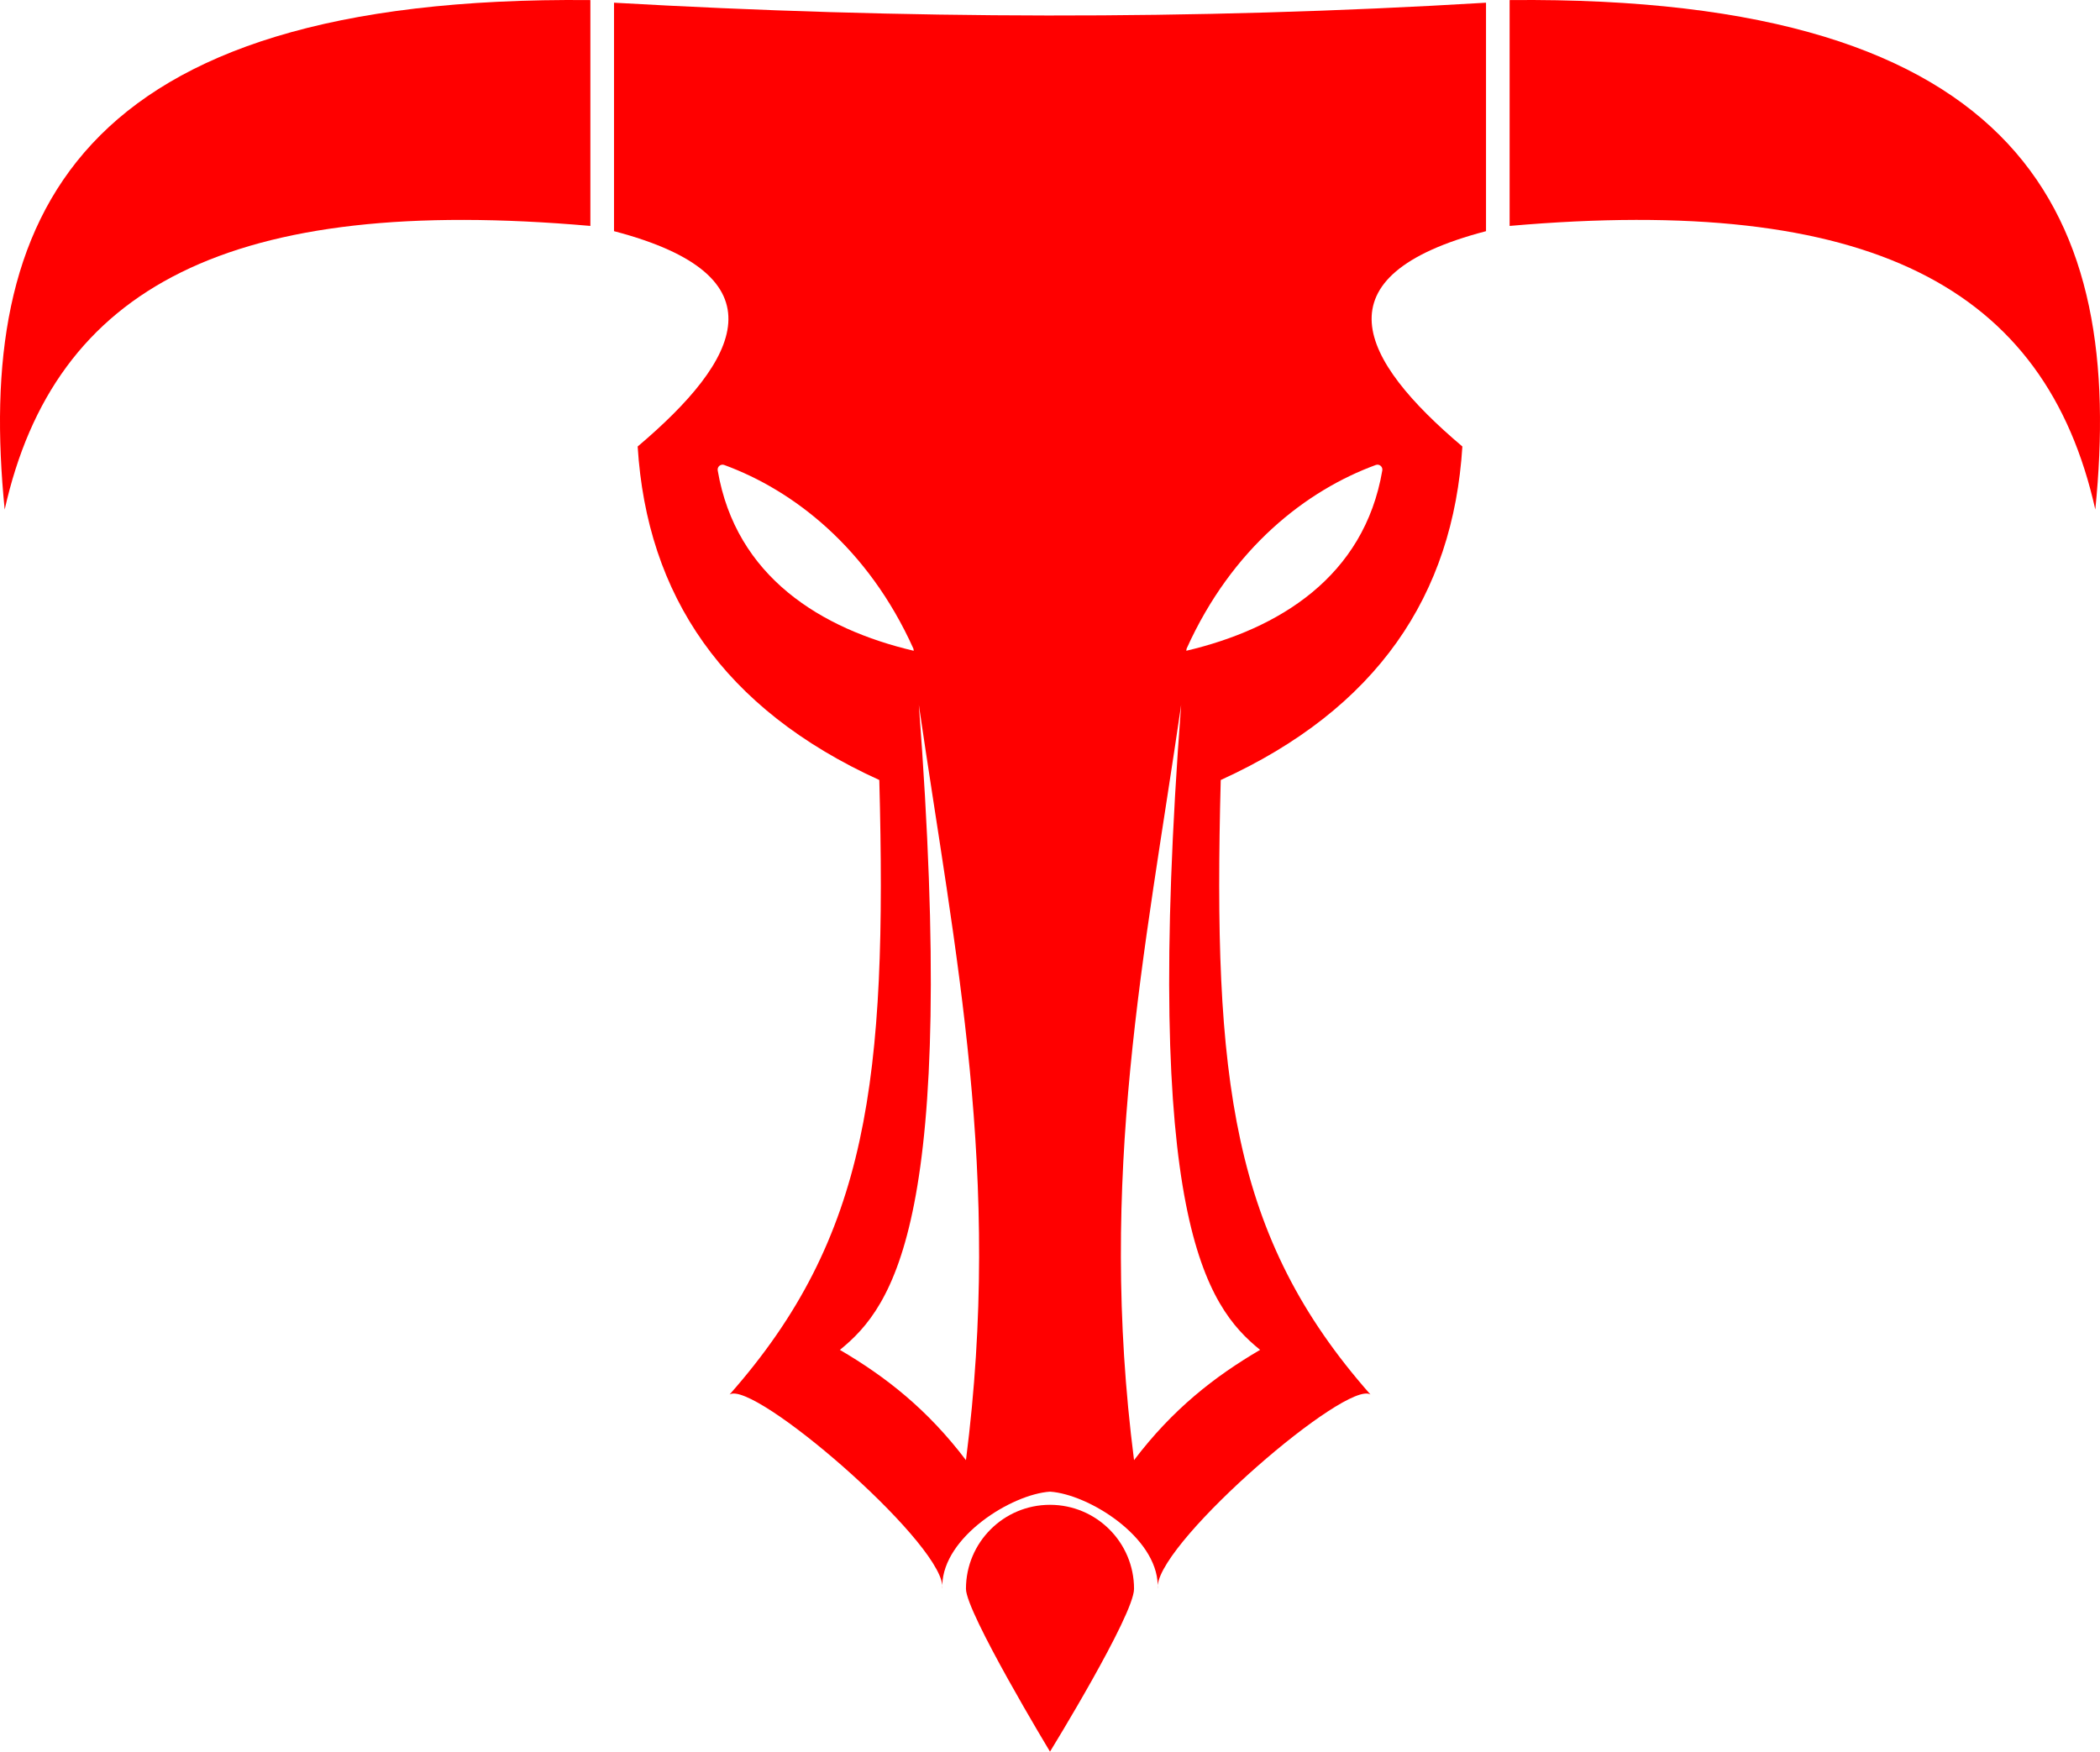<?xml version="1.0" encoding="UTF-8" standalone="no"?>
<svg
   xmlns:dc="http://purl.org/dc/elements/1.1/"
   xmlns:cc="http://creativecommons.org/ns#"
   xmlns:rdf="http://www.w3.org/1999/02/22-rdf-syntax-ns#"
   xmlns:svg="http://www.w3.org/2000/svg"
   xmlns="http://www.w3.org/2000/svg"
   xmlns:sodipodi="http://sodipodi.sourceforge.net/DTD/sodipodi-0.dtd"
   xmlns:inkscape="http://www.inkscape.org/namespaces/inkscape"
   version="1.1"
   id="Layer_4"
   x="0px"
   y="0px"
   viewBox="0 0 972.504 811.3"
   xml:space="preserve"
   sodipodi:docname="minotaurs-symbol.svg"
   width="972.504"
   height="811.3"
   inkscape:version="0.92.3 (2405546, 2018-03-11)"><defs
   id="defs22" /><sodipodi:namedview
   pagecolor="#ffffff"
   bordercolor="#666666"
   borderopacity="1"
   objecttolerance="10"
   gridtolerance="10"
   guidetolerance="10"
   inkscape:pageopacity="0"
   inkscape:pageshadow="2"
   inkscape:window-width="640"
   inkscape:window-height="480"
   id="namedview20"
   showgrid="false"
   inkscape:zoom="0.236"
   inkscape:cx="488.50223"
   inkscape:cy="388.27"
   inkscape:window-x="0"
   inkscape:window-y="0"
   inkscape:window-maximized="0"
   inkscape:current-layer="Layer_4" />
<g
   style="fill:#ff0000"
   id="g17"
   transform="translate(-11.498,-76.97)">
		<g
   id="g15">
			<path
   d="M 13.67,312.97 C 36.78,209.59 118.27,167.02 284.9,181.61 V 77.01 C 44.77,74.64 0.17,178.08 13.67,312.97 Z"
   id="path3"
   inkscape:connector-curvature="0" />
			<path
   d="m 447.87,811.16 c -0.01,0.56 -0.02,1.13 0.01,1.69 0.07,-0.51 0.05,-1.09 -0.01,-1.69 z"
   id="path5"
   inkscape:connector-curvature="0" />
			<path
   d="m 295.85,78.22 v 105.82 c 79.06,20.68 58.38,59.6 10.95,99.73 4.3,68.89 39.47,121.5 111.9,154.47 3.65,138.66 -4.87,211.63 -69.33,284.61 11.04,-6.85 96.2,66.44 98.51,88.31 0.41,-22.42 32.08,-42.12 49.88,-43.31 17.8,1.19 49.47,20.89 49.88,43.31 2.31,-21.87 87.47,-95.16 98.51,-88.31 -64.46,-72.98 -72.98,-145.95 -69.33,-284.61 72.43,-32.97 107.6,-85.58 111.9,-154.47 -47.43,-40.14 -68.11,-79.06 10.95,-99.73 V 78.22 c -136.09,8.2 -270.58,7.61 -403.82,0 z m 48.02,216.63 c -0.29,-1.72 1.38,-3.12 3.02,-2.52 31.88,11.67 66.52,38.22 87.62,85.1 0.04,0.32 0.09,0.64 0.14,0.96 -42.79,-10.06 -82.38,-34.22 -90.78,-83.54 z m 114.96,458.41 c -17.82,-23.51 -37.12,-38.63 -58.38,-51.08 24.98,-20.22 54.62,-61.03 36.56,-298.74 16.87,115.83 38.72,217.83 21.82,349.82 z M 561,377.43 c 21.1,-46.88 55.74,-73.43 87.62,-85.1 1.64,-0.6 3.31,0.8 3.02,2.52 -8.4,49.32 -47.99,73.47 -90.77,83.53 0.03,-0.31 0.08,-0.63 0.13,-0.95 z m -2.51,26 c -18.06,237.72 11.58,278.52 36.56,298.74 -21.26,12.46 -40.56,27.57 -58.38,51.08 -16.9,-131.98 4.95,-233.98 21.82,-349.82 z"
   id="path7"
   inkscape:connector-curvature="0" />
			<path
   d="m 710.6,77.01 v 104.6 C 877.23,167.01 958.72,209.58 981.83,312.97 995.33,178.08 950.73,74.64 710.6,77.01 Z"
   id="path9"
   inkscape:connector-curvature="0" />
			<path
   d="m 547.62,812.86 c 0.03,-0.57 0.02,-1.13 0.01,-1.69 -0.06,0.59 -0.08,1.17 -0.01,1.69 z"
   id="path11"
   inkscape:connector-curvature="0" />
			<path
   d="m 497.75,773.94 c -21.5,0 -38.92,17.43 -38.92,38.92 0,10.95 38.92,75.41 38.92,75.41 0,0 38.92,-63.25 38.92,-75.41 0,-21.5 -17.43,-38.92 -38.92,-38.92 z"
   id="path13"
   inkscape:connector-curvature="0" />
		</g>

</g></svg>